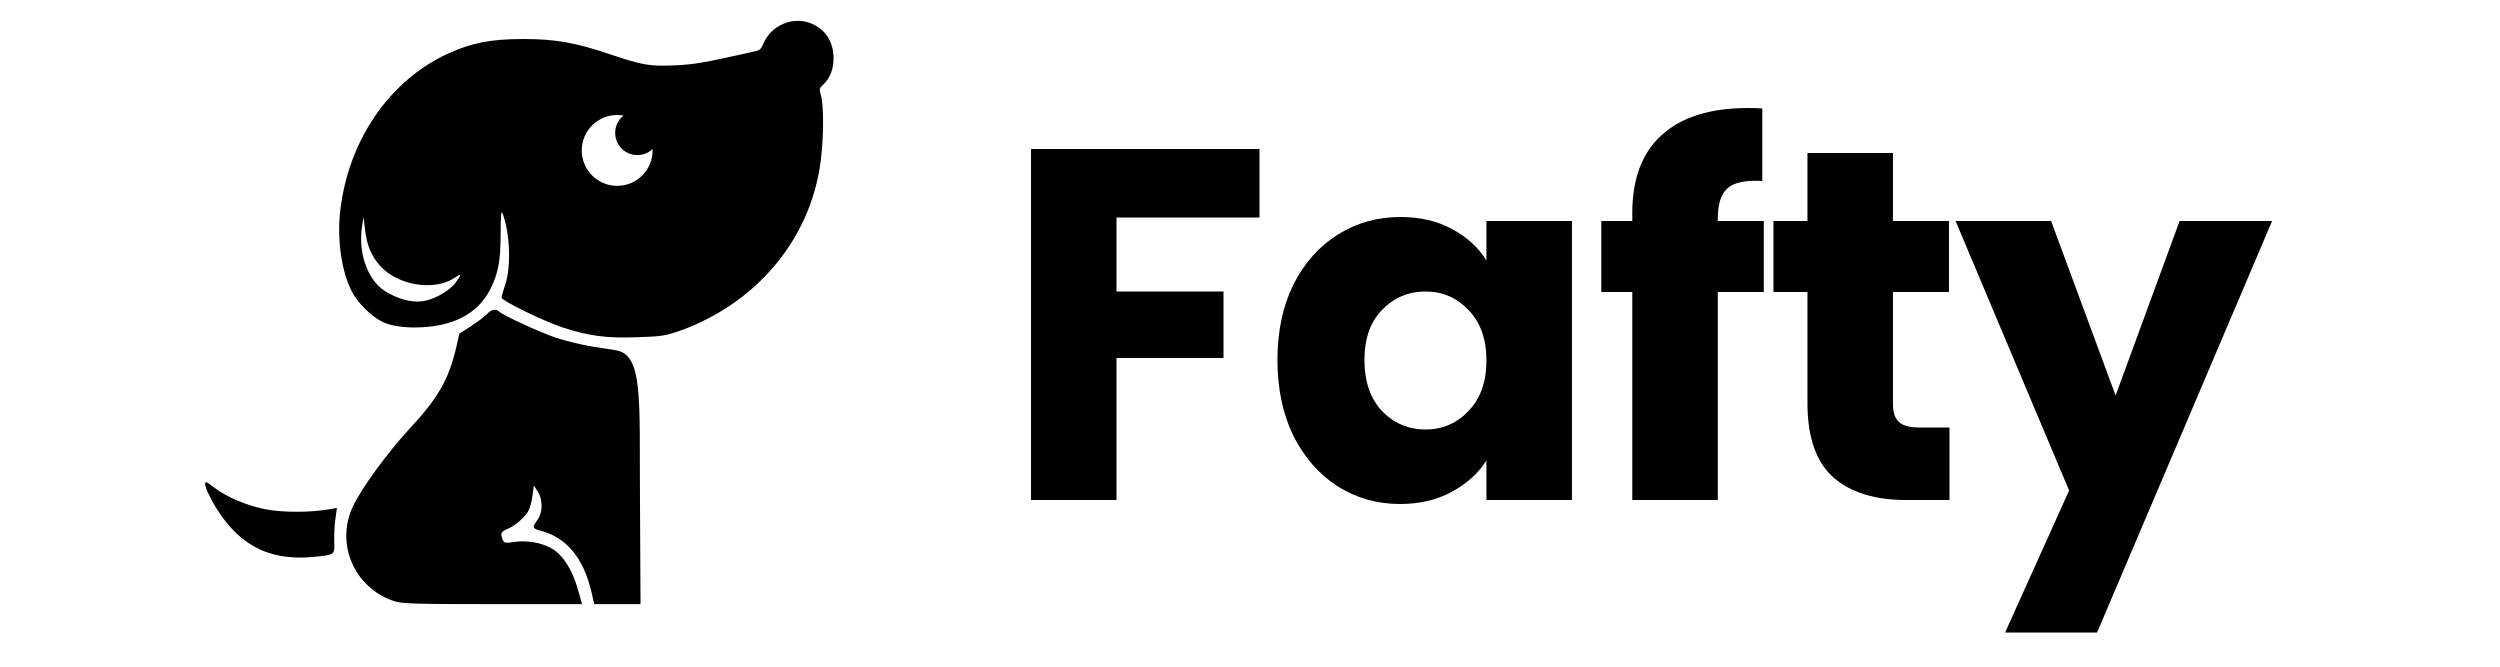 <svg width="120" viewBox="0 0 100 32" xmlns="http://www.w3.org/2000/svg">
  <path d="M0.301 23.416C0.85 23.848 1.895 24.29 2.777 24.451C3.578 24.604 4.919 24.604 5.82 24.442L6.171 24.38L6.099 24.91C6.054 25.198 6.036 25.694 6.045 26C6.063 26.648 6.09 26.63 4.964 26.738C2.804 26.927 1.31 26.081 0.175 24.037C-0.122 23.488 -0.23 23.146 -0.095 23.146C-0.068 23.146 0.112 23.272 0.301 23.416Z"/>
  <path d="M13.949 14.945C14.147 15.143 15.903 15.944 16.686 16.214C17.154 16.367 17.946 16.556 18.441 16.637C18.937 16.709 18.929 16.72 19.54 16.808C20.899 17.005 20.683 19.185 20.719 24.064L20.746 28.998H19.638H18.523L18.378 28.367C18 26.783 17.19 25.811 15.992 25.487C15.551 25.379 15.533 25.316 15.804 24.947C16.055 24.596 16.065 23.992 15.813 23.596L15.623 23.299L15.56 23.786C15.524 24.055 15.443 24.38 15.371 24.506C15.218 24.811 14.732 25.235 14.363 25.388C14.066 25.514 13.994 25.593 14.129 25.901C14.203 26.07 14.224 26.081 14.732 26.009C15.406 25.913 16.218 26.099 16.668 26.45C17.073 26.756 17.46 27.386 17.676 28.088C17.797 28.478 17.947 29.001 17.931 29C17.92 28.999 16.602 28.998 13.598 28.998C9.862 28.998 9.277 28.98 8.889 28.845C6.999 28.205 6.09 26.09 6.945 24.299C7.359 23.425 8.574 21.76 9.61 20.634C11.023 19.113 11.518 18.258 11.887 16.727L12.049 16.016L12.635 15.638C12.959 15.422 13.301 15.161 13.391 15.062C13.571 14.855 13.805 14.81 13.949 14.945Z"/>
  <path d="M19.528 6.38C19.528 6.968 20.006 7.445 20.594 7.445C20.877 7.445 21.133 7.334 21.325 7.154C21.326 7.176 21.326 7.198 21.326 7.22C21.326 8.159 20.564 8.921 19.625 8.921C18.686 8.921 17.924 8.159 17.924 7.22C17.924 6.281 18.686 5.519 19.625 5.519C19.729 5.519 19.831 5.529 19.929 5.547C19.685 5.742 19.528 6.042 19.528 6.38ZM7.449 10.407L7.521 11.029C7.611 11.776 7.827 12.298 8.25 12.766C9.115 13.72 10.888 13.99 11.851 13.315C12.158 13.099 12.158 13.18 11.861 13.576C11.563 13.973 10.825 14.386 10.285 14.459C9.736 14.54 9.025 14.332 8.439 13.945C7.629 13.396 7.188 12.127 7.377 10.884L7.449 10.407ZM26.642 2.098C26.535 2.359 26.445 2.431 26.211 2.467C26.048 2.517 25.391 2.647 24.743 2.791C23.882 2.982 23.267 3.097 22.465 3.133C21.196 3.196 20.854 3.133 19.297 2.611C17.622 2.044 16.668 1.873 15.11 1.873C13.571 1.873 12.635 2.053 11.5 2.575C8.674 3.871 6.693 6.779 6.324 10.182C6.18 11.533 6.396 13.036 6.882 13.981C7.17 14.548 7.828 15.195 8.394 15.467C8.758 15.641 9.398 15.723 9.889 15.718C11.689 15.718 12.914 15.089 13.526 13.9C13.913 13.135 14.03 12.532 14.03 11.245C14.03 10.47 14.057 10.084 14.111 10.209C14.48 11.154 14.543 12.802 14.255 13.648C14.156 13.936 14.075 14.225 14.075 14.288C14.075 14.431 16.065 15.403 16.983 15.71C18.234 16.124 19.116 16.241 20.557 16.187C21.736 16.151 21.934 16.124 22.672 15.863C26.085 14.639 28.892 11.688 29.397 7.707C29.545 6.543 29.541 5.033 29.406 4.582C29.316 4.286 29.325 4.232 29.515 4.061C29.839 3.754 30.01 3.322 30.01 2.809C30.01 2.008 29.631 1.414 28.938 1.126C28.065 0.766 27.012 1.207 26.642 2.098Z"/>
  <path d="M50.456 7.152V10.44H43.592V13.992H48.728V17.184H43.592V24H39.488V7.152H50.456ZM51.317 17.28C51.317 15.904 51.573 14.696 52.085 13.656C52.613 12.616 53.325 11.816 54.221 11.256C55.117 10.696 56.117 10.416 57.221 10.416C58.165 10.416 58.989 10.608 59.693 10.992C60.413 11.376 60.965 11.88 61.349 12.504V10.608H65.453V24H61.349V22.104C60.949 22.728 60.389 23.232 59.669 23.616C58.965 24 58.141 24.192 57.197 24.192C56.109 24.192 55.117 23.912 54.221 23.352C53.325 22.776 52.613 21.968 52.085 20.928C51.573 19.872 51.317 18.656 51.317 17.28ZM61.349 17.304C61.349 16.28 61.061 15.472 60.485 14.88C59.925 14.288 59.237 13.992 58.421 13.992C57.605 13.992 56.909 14.288 56.333 14.88C55.773 15.456 55.493 16.256 55.493 17.28C55.493 18.304 55.773 19.12 56.333 19.728C56.909 20.32 57.605 20.616 58.421 20.616C59.237 20.616 59.925 20.32 60.485 19.728C61.061 19.136 61.349 18.328 61.349 17.304ZM74.662 14.016H72.454V24H68.35V14.016H66.862V10.608H68.35V10.224C68.35 8.576 68.822 7.328 69.766 6.48C70.71 5.616 72.094 5.184 73.918 5.184C74.222 5.184 74.446 5.192 74.59 5.208V8.688C73.806 8.64 73.254 8.752 72.934 9.024C72.614 9.296 72.454 9.784 72.454 10.488V10.608H74.662V14.016ZM83.575 20.52V24H81.487C79.999 24 78.838 23.64 78.007 22.92C77.174 22.184 76.758 20.992 76.758 19.344V14.016H75.126V10.608H76.758V7.344H80.862V10.608H83.55V14.016H80.862V19.392C80.862 19.792 80.959 20.08 81.15 20.256C81.343 20.432 81.662 20.52 82.111 20.52H83.575ZM99.061 10.608L90.66 30.36H86.245L89.317 23.544L83.868 10.608H88.453L91.549 18.984L94.621 10.608H99.061Z"/>
</svg>